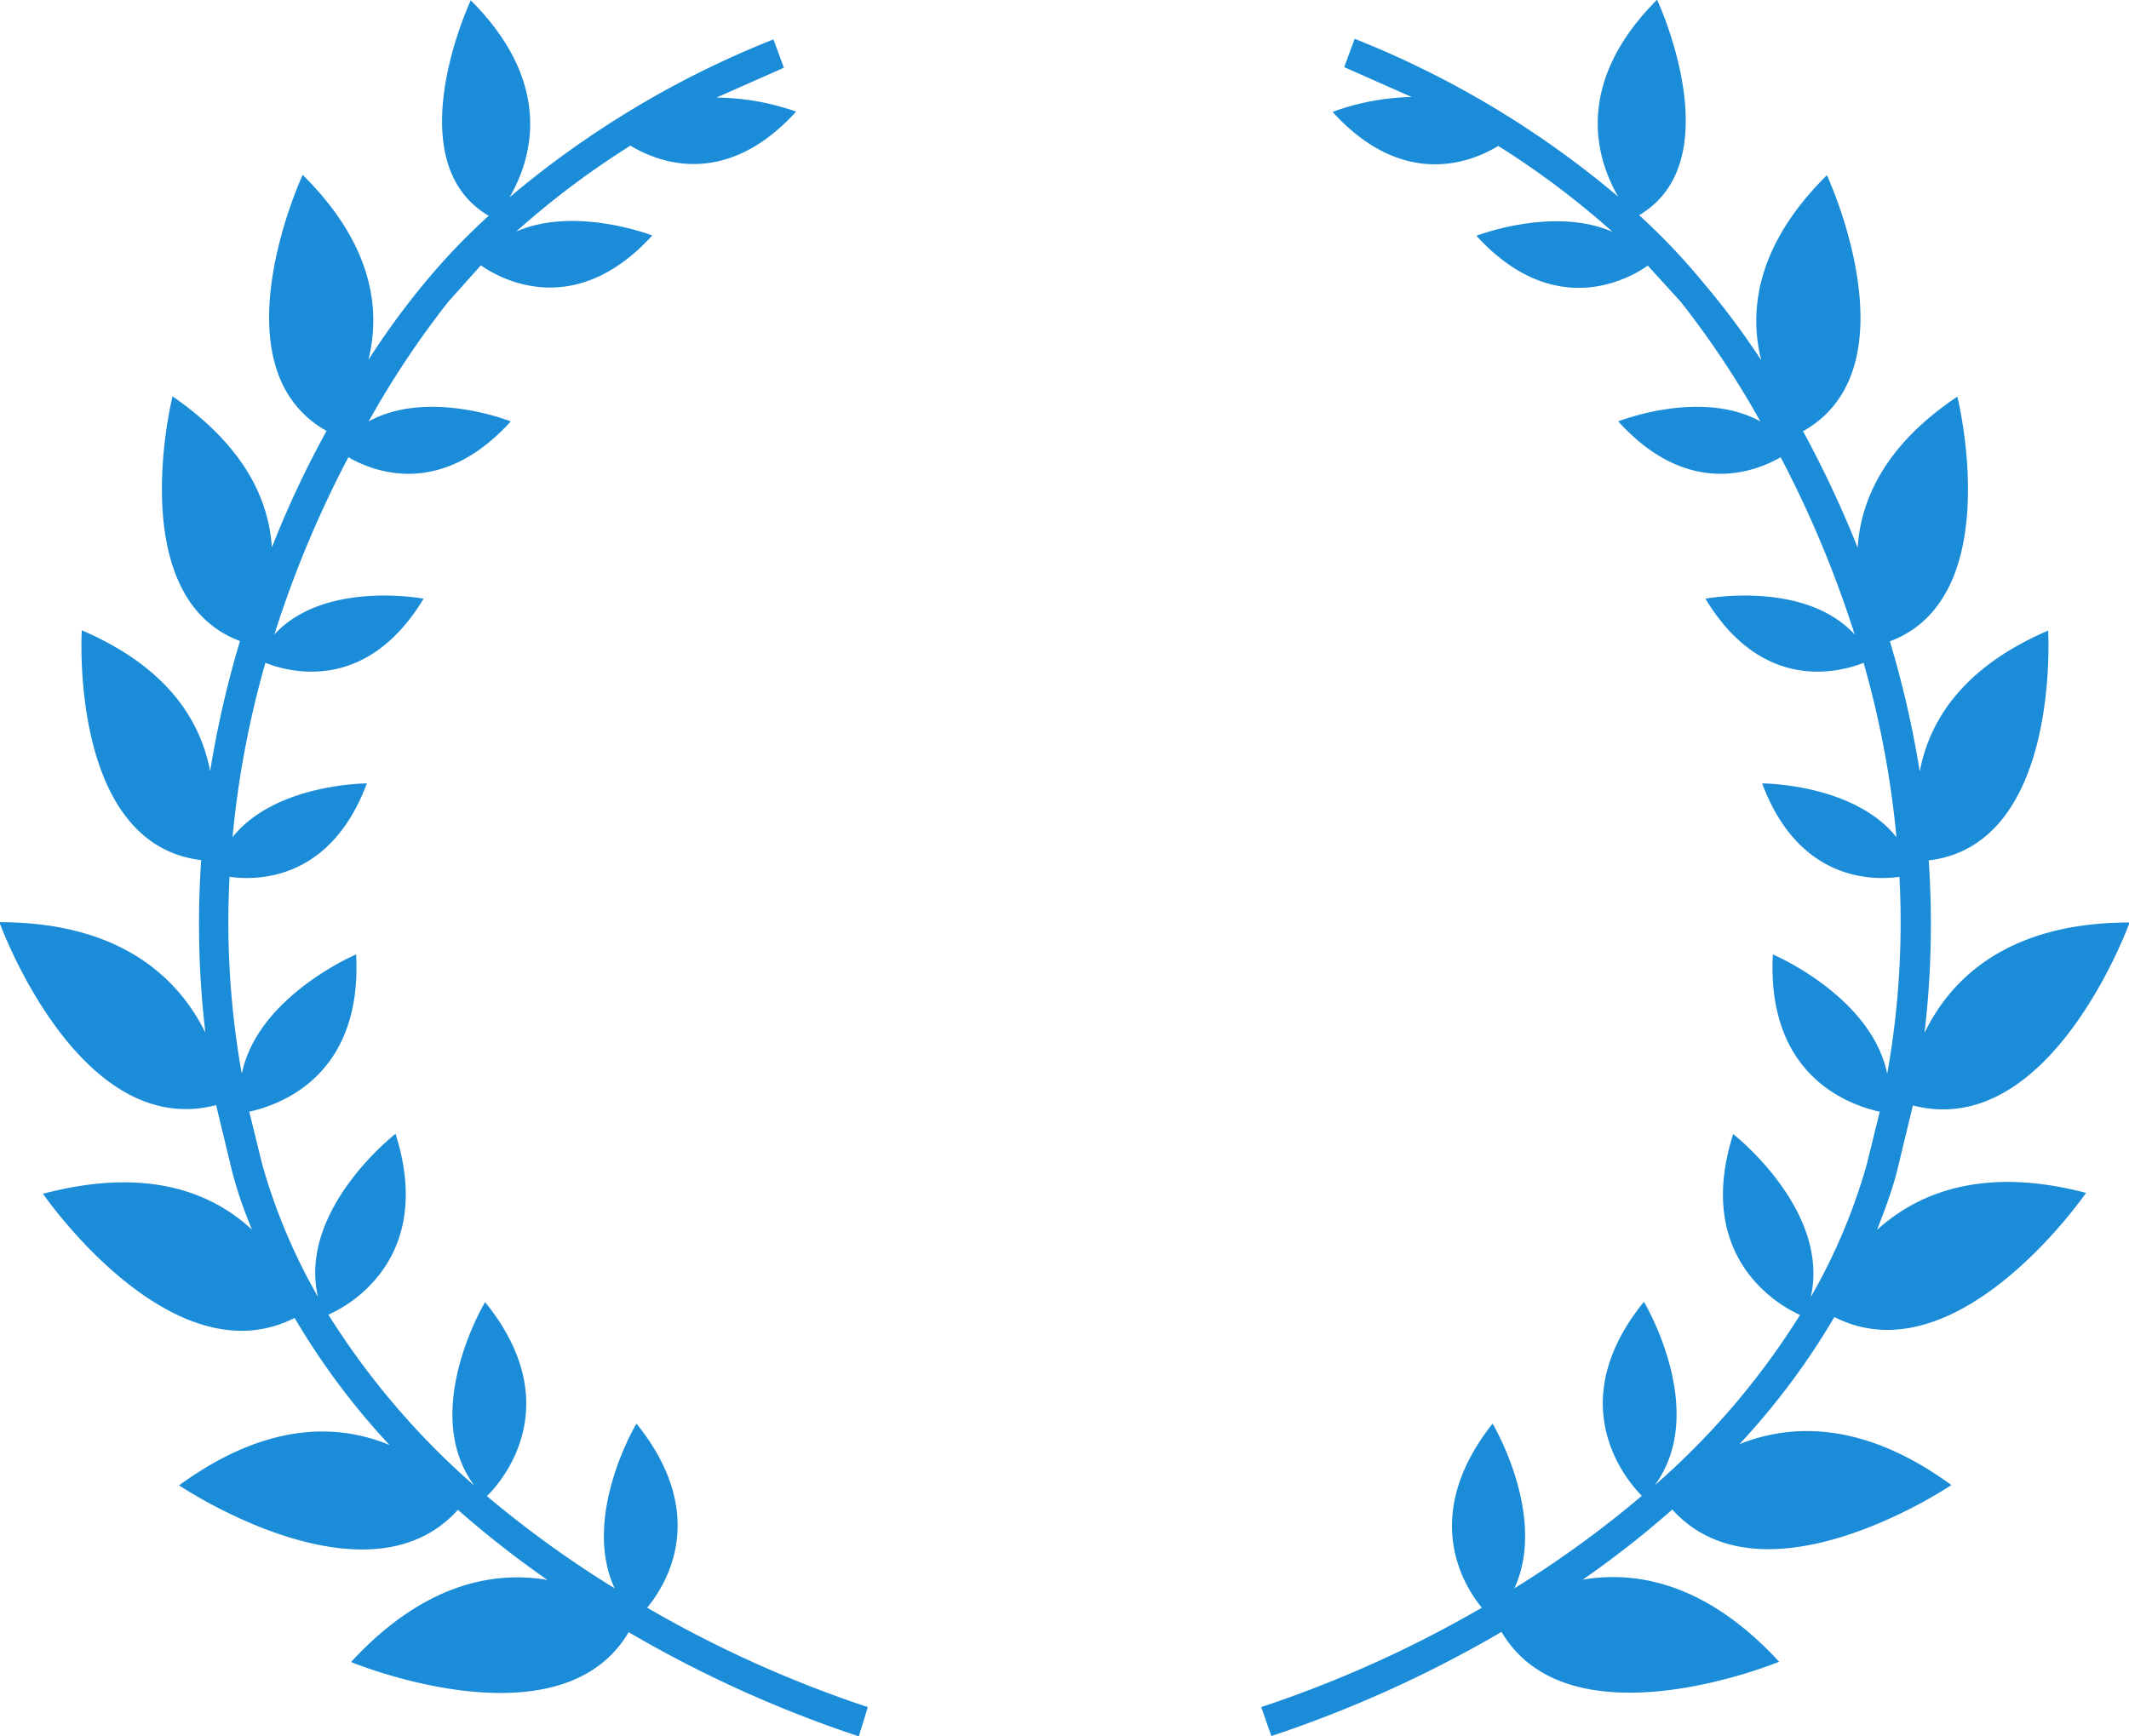 <svg xmlns="http://www.w3.org/2000/svg" width="71.32" height="58.17" fill="#1A8CD8"><path d="M29.07 57.2a39.53 39.53 0 01-7.39-3.33c.72-.88 2.05-3.18-.36-6.17 0 0-1.85 3.1-.73 5.52a35.83 35.83 0 01-4.28-3.09c.42-.4 2.78-3-.06-6.5 0 0-2.2 3.66-.36 6.15A25.79 25.79 0 0111 44.05c.7-.3 3.57-1.9 2.25-6.06 0 0-3.27 2.54-2.6 5.46A19.57 19.57 0 018.78 39l-.43-1.75c.9-.2 3.8-1.1 3.58-5.27 0 0-3.3 1.4-3.83 4a28.88 28.88 0 01-.41-6.6c1 .14 3.4.08 4.6-3.13 0 0-3.06 0-4.5 1.8a32.18 32.18 0 011.1-5.84c.84.33 3.4 1 5.3-2.15 0 0-3.32-.63-5 1.2a36.55 36.55 0 012.48-5.94c.9.52 3.13 1.35 5.44-1.2 0 0-2.76-1.1-4.76 0a30.41 30.41 0 012.66-4l1.1-1.23c.56.4 3.1 1.9 5.74-1 0 0-2.58-1-4.56-.13a28.39 28.39 0 013.83-2.88c.82.5 3.13 1.52 5.55-1.14A8.26 8.26 0 0024 3.27l2.26-1-.35-.95a32 32 0 00-8.84 5.29c.7-1.2 1.56-3.74-1.3-6.6 0 0-2.52 5.38.6 7.22a21.9 21.9 0 00-2.18 2.29 26.47 26.47 0 00-1.85 2.54c.4-1.6.22-3.8-2.2-6.2 0 0-3 6.44.8 8.58a32.6 32.6 0 00-1.83 3.9C9 16.8 8.26 15 5.78 13.28c0 0-1.68 6.72 2.26 8.2a33.73 33.73 0 00-1 4.36c-.3-1.58-1.32-3.44-4.3-4.72 0 0-.44 7.17 4 7.7a31.21 31.21 0 00.14 5.78c-.84-1.7-2.7-3.7-6.9-3.7 0 0 2.64 7.33 7.26 6.13l.54 2.24c.2.75.4 1.3.66 1.93-1.3-1.2-3.44-2.14-7-1.2 0 0 4.3 6.26 8.43 4.16a24.23 24.23 0 003.18 4.26C11.4 47.73 9 47.58 6 49.77c0 0 6.27 4.23 9.34.82a33.86 33.86 0 003 2.35c-1.76-.3-4.12.08-6.58 2.75 0 0 7 2.9 9.3-1a40.45 40.45 0 007.71 3.49zm13.18 0a39.53 39.53 0 007.39-3.33c-.72-.88-2-3.18.36-6.17 0 0 1.85 3.1.73 5.52a35 35 0 004.27-3.1c-.4-.4-2.77-3 .07-6.5 0 0 2.2 3.66.36 6.15a25.49 25.49 0 004.87-5.71c-.68-.3-3.56-1.9-2.24-6.06 0 0 3.26 2.54 2.6 5.46A19.57 19.57 0 0062.54 39l.43-1.75c-.9-.2-3.8-1.1-3.58-5.27 0 0 3.3 1.4 3.83 4a28.88 28.88 0 00.41-6.6c-1 .14-3.4.08-4.6-3.13 0 0 3.06 0 4.5 1.8a32.18 32.18 0 00-1.1-5.84c-.84.33-3.4 1-5.3-2.15 0 0 3.32-.63 5 1.2a36.55 36.55 0 00-2.48-5.94c-.9.52-3.13 1.35-5.44-1.2 0 0 2.76-1.1 4.76 0a30.41 30.41 0 00-2.66-4L55.2 8.9c-.56.4-3.1 1.9-5.74-1 0 0 2.58-1 4.56-.13a28.39 28.39 0 00-3.83-2.88c-.82.5-3.13 1.52-5.55-1.14a8.18 8.18 0 012.65-.5l-2.26-1 .35-.95a31.9 31.9 0 018.83 5.29c-.7-1.2-1.55-3.74 1.3-6.6 0 0 2.52 5.38-.6 7.22a21.9 21.9 0 012.19 2.31 26.47 26.47 0 011.9 2.55c-.4-1.6-.22-3.8 2.2-6.2 0 0 3 6.44-.8 8.58a36 36 0 011.83 3.9c.1-1.54.86-3.4 3.34-5.06 0 0 1.68 6.72-2.26 8.2a33.73 33.73 0 011 4.36c.3-1.58 1.32-3.44 4.3-4.72 0 0 .44 7.17-4 7.7a31.21 31.21 0 01-.14 5.78c.82-1.7 2.67-3.7 6.87-3.7 0 0-2.64 7.33-7.26 6.13l-.54 2.24c-.2.75-.42 1.3-.66 1.93 1.32-1.2 3.5-2.16 7-1.24 0 0-4.3 6.26-8.43 4.16a24.23 24.23 0 01-3.18 4.26c1.67-.67 4.1-.82 7.1 1.37 0 0-6.27 4.23-9.35.82a32.38 32.38 0 01-3 2.35c1.76-.3 4.12.08 6.58 2.75 0 0-7 2.9-9.3-1a40.76 40.76 0 01-7.71 3.49z"/></svg>
